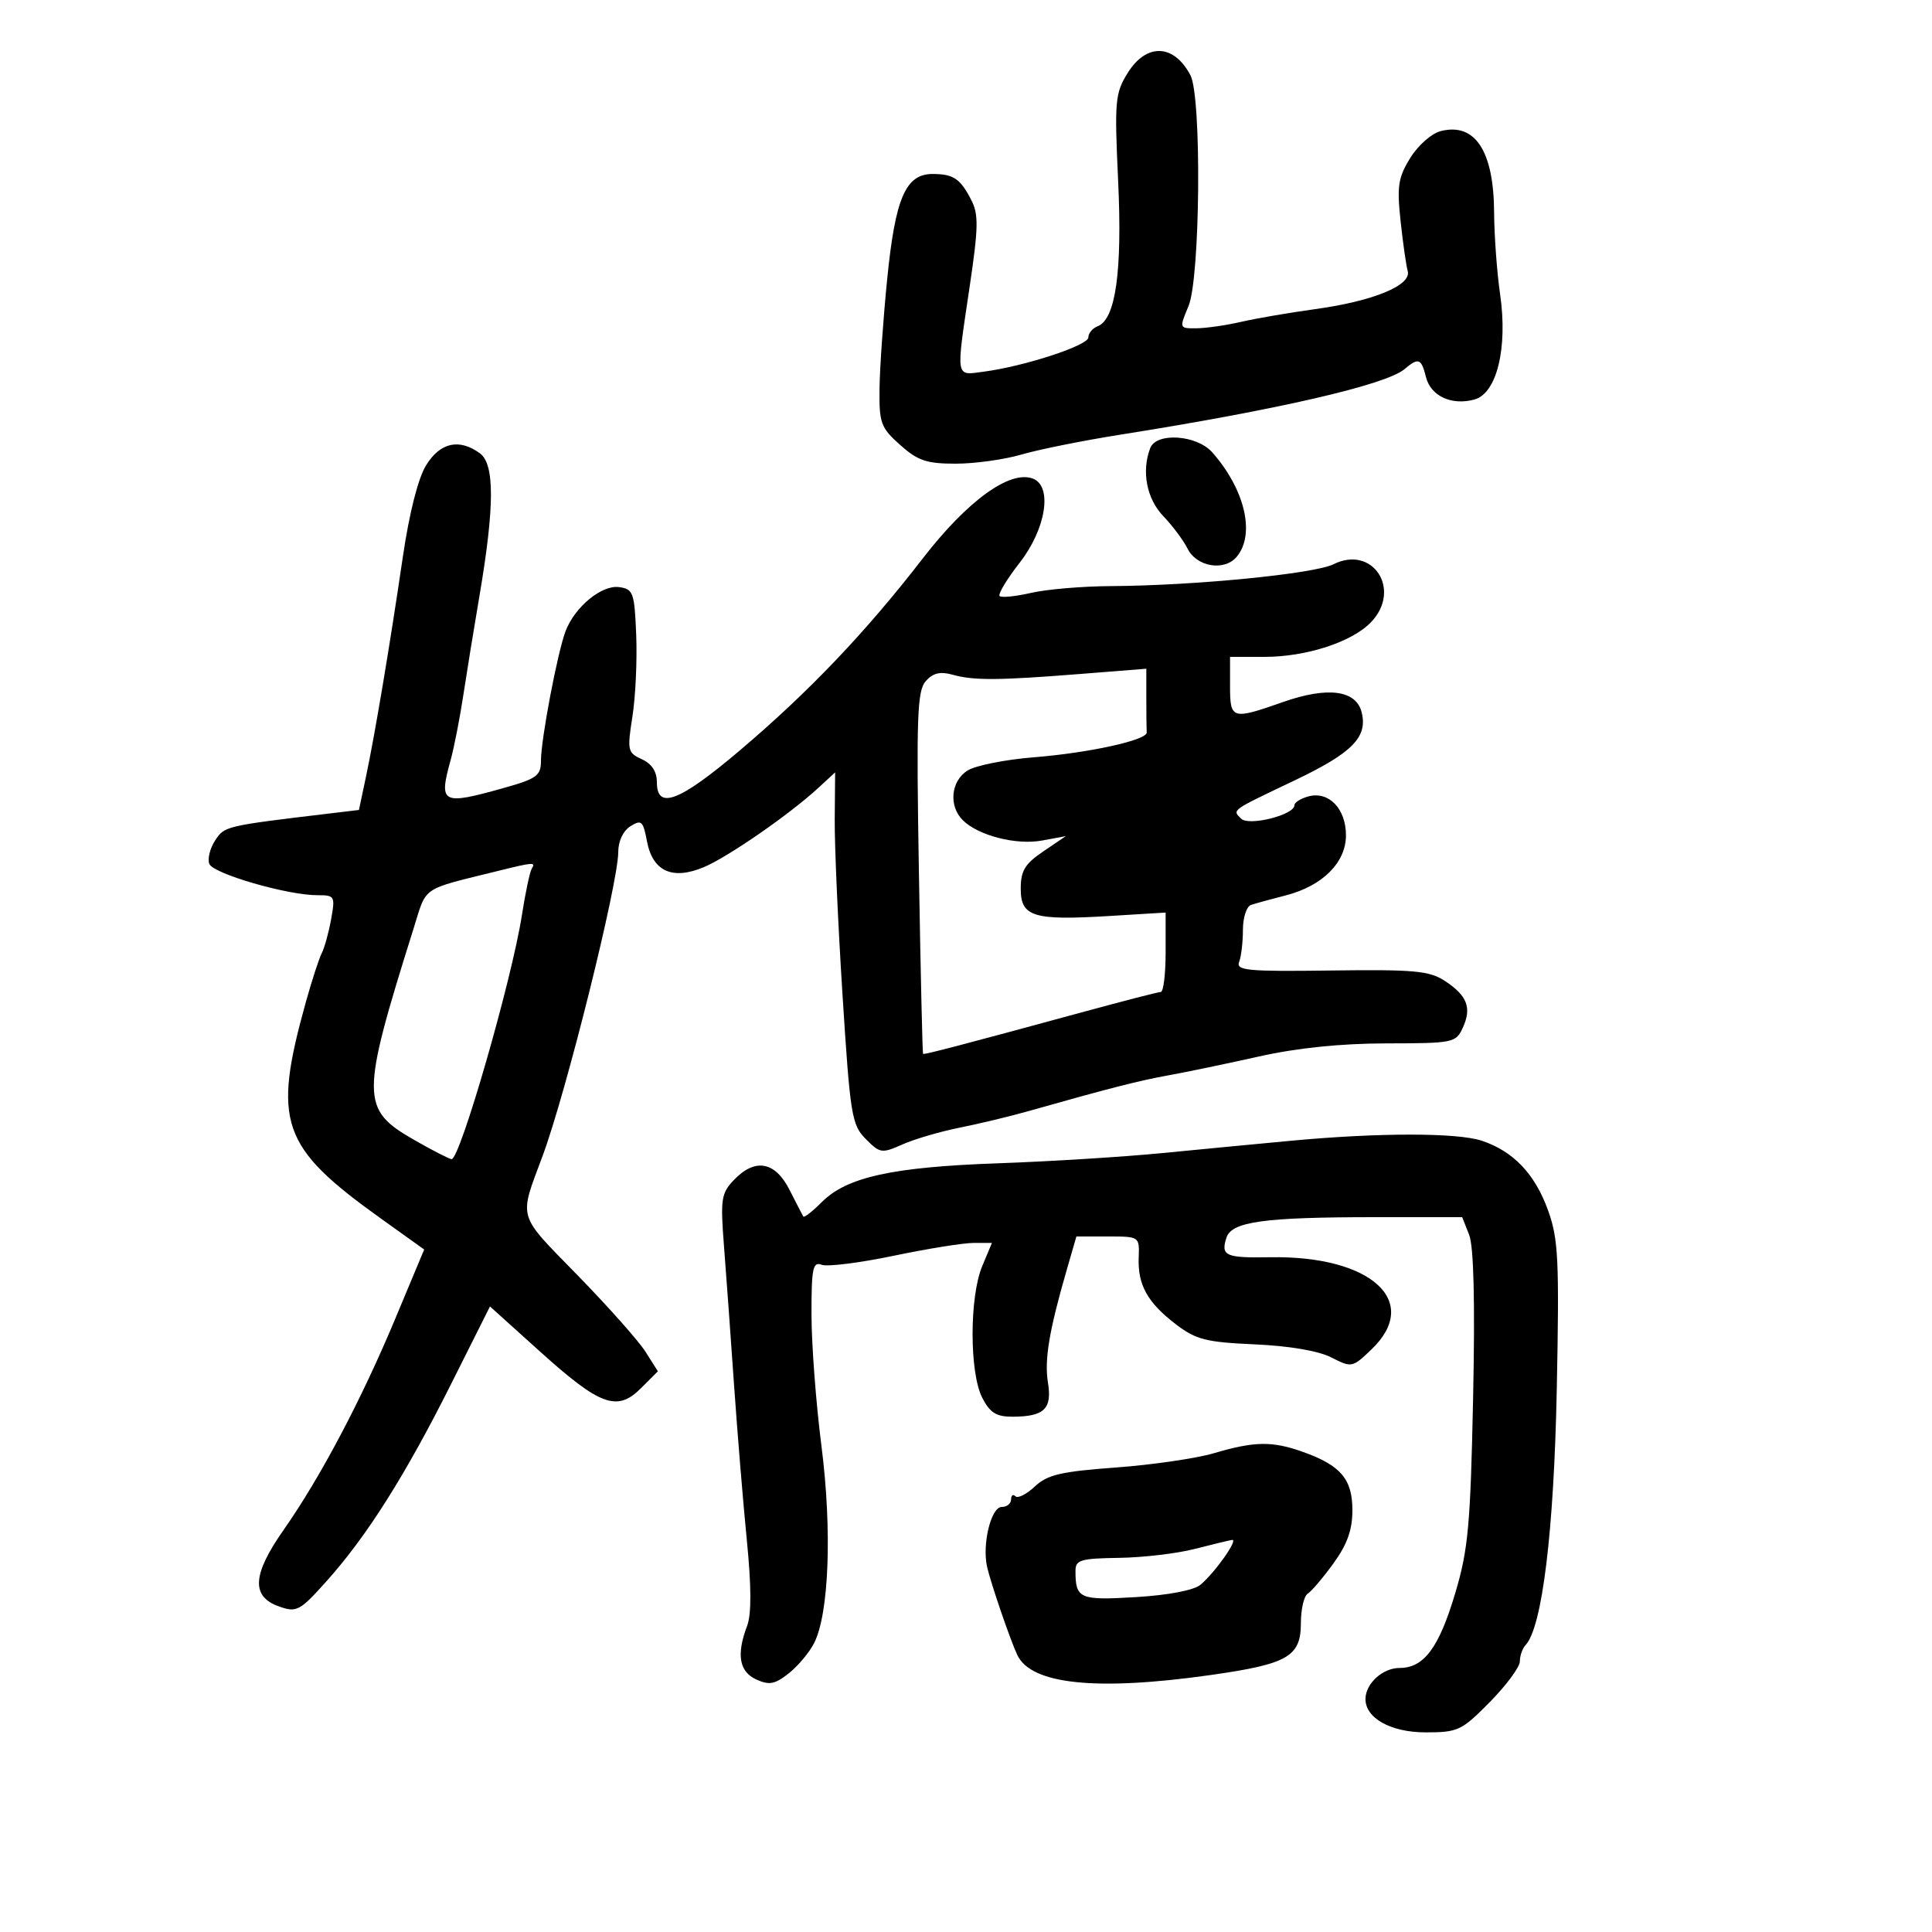 <svg xmlns="http://www.w3.org/2000/svg" width="300" height="300" viewBox="0 0 300 300" version="1.1">
	<path d="M 175.083 11.366 C 173.152 14.490, 173.047 15.696, 173.626 28.116 C 174.281 42.154, 173.232 49.590, 170.448 50.658 C 169.651 50.964, 169 51.745, 169 52.395 C 169 53.638, 159.120 56.872, 152.750 57.714 C 148.302 58.302, 148.415 58.999, 150.587 44.377 C 151.925 35.374, 151.964 33.286, 150.839 31.097 C 149.113 27.741, 148.078 27.034, 144.865 27.015 C 140.639 26.991, 139.027 30.688, 137.765 43.302 C 137.149 49.461, 136.612 57.125, 136.572 60.333 C 136.506 65.698, 136.762 66.399, 139.766 69.083 C 142.514 71.538, 143.882 72, 148.401 72 C 151.354 72, 155.960 71.359, 158.635 70.576 C 161.311 69.792, 168.225 68.403, 174 67.489 C 198.434 63.620, 215.186 59.758, 218.079 57.327 C 220.272 55.483, 220.692 55.636, 221.422 58.543 C 222.162 61.494, 225.375 62.994, 228.921 62.046 C 232.420 61.110, 234.147 54.064, 232.934 45.680 C 232.443 42.281, 232.025 36.575, 232.005 33 C 231.954 23.445, 229.059 19.015, 223.737 20.351 C 222.305 20.711, 220.200 22.558, 218.987 24.521 C 217.110 27.558, 216.901 28.907, 217.476 34.273 C 217.844 37.698, 218.344 41.216, 218.589 42.091 C 219.208 44.305, 213.238 46.763, 204.233 48 C 200.236 48.549, 195.061 49.437, 192.733 49.974 C 190.405 50.512, 187.285 50.962, 185.801 50.976 C 183.108 51, 183.105 50.992, 184.551 47.532 C 186.380 43.156, 186.614 15.036, 184.850 11.684 C 182.274 6.790, 177.997 6.650, 175.083 11.366 M 178.607 69.582 C 177.229 73.172, 178.046 77.439, 180.626 80.132 C 182.070 81.639, 183.768 83.914, 184.399 85.186 C 185.810 88.032, 190.136 88.746, 192.044 86.447 C 194.947 82.949, 193.320 76.006, 188.248 70.250 C 185.846 67.524, 179.564 67.088, 178.607 69.582 M 66.163 72.250 C 64.918 74.273, 63.553 79.654, 62.548 86.500 C 60.505 100.419, 58.222 114.027, 56.823 120.635 L 55.736 125.771 51.118 126.323 C 34.935 128.259, 34.866 128.275, 33.404 130.507 C 32.607 131.723, 32.201 133.360, 32.502 134.144 C 33.087 135.670, 44.662 139.022, 49.295 139.008 C 51.980 139, 52.064 139.148, 51.414 142.750 C 51.041 144.813, 50.388 147.179, 49.963 148.008 C 49.537 148.837, 48.437 152.212, 47.518 155.508 C 42.267 174.333, 43.558 178.058, 59.213 189.262 L 65.867 194.023 61.378 204.762 C 56.072 217.454, 49.754 229.407, 44.038 237.567 C 39.152 244.543, 38.965 247.927, 43.383 249.471 C 46.074 250.413, 46.564 250.147, 50.737 245.490 C 56.969 238.534, 62.953 229.058, 70.030 214.940 L 76.084 202.864 83.850 209.865 C 93.202 218.295, 95.837 219.253, 99.527 215.563 L 102.156 212.935 100.233 209.899 C 99.176 208.230, 94.434 202.890, 89.696 198.033 C 80.206 188.304, 80.547 189.464, 84.252 179.500 C 87.907 169.672, 96 137.166, 96 132.313 C 96 130.614, 96.760 129.007, 97.899 128.295 C 99.600 127.233, 99.866 127.473, 100.453 130.601 C 101.334 135.299, 104.383 136.702, 109.271 134.660 C 113.029 133.090, 122.618 126.451, 127.090 122.323 L 129.680 119.933 129.616 127.216 C 129.581 131.222, 130.125 143.500, 130.826 154.500 C 132.019 173.219, 132.250 174.651, 134.428 176.855 C 136.642 179.095, 136.920 179.137, 140.128 177.709 C 141.982 176.883, 145.975 175.712, 149 175.106 C 152.025 174.500, 156.750 173.367, 159.500 172.589 C 172.246 168.981, 176.858 167.802, 181.500 166.964 C 184.250 166.468, 190.550 165.155, 195.500 164.048 C 201.427 162.721, 208.177 162.028, 215.271 162.017 C 225.708 162.001, 226.077 161.924, 227.153 159.564 C 228.559 156.477, 227.828 154.587, 224.342 152.308 C 221.948 150.743, 219.582 150.527, 206.701 150.699 C 193.703 150.873, 191.899 150.705, 192.412 149.367 C 192.736 148.525, 193 146.284, 193 144.387 C 193 142.490, 193.563 140.749, 194.250 140.518 C 194.938 140.287, 197.346 139.627, 199.603 139.050 C 205.350 137.582, 209 133.952, 209 129.703 C 209 125.592, 206.359 122.832, 203.213 123.655 C 201.996 123.973, 201 124.596, 201 125.039 C 201 126.537, 193.921 128.321, 192.725 127.125 C 191.330 125.730, 191.022 125.951, 201 121.195 C 210.002 116.903, 212.405 114.463, 211.435 110.597 C 210.570 107.152, 206.149 106.578, 199.223 109.013 C 191.275 111.806, 191 111.722, 191 106.500 L 191 102 196.322 102 C 202.893 102, 210.029 99.662, 212.950 96.553 C 217.689 91.509, 213.135 84.589, 207.069 87.616 C 204.074 89.110, 185.389 90.944, 172.500 91.009 C 168.100 91.031, 162.528 91.504, 160.118 92.059 C 157.708 92.615, 155.504 92.837, 155.220 92.553 C 154.936 92.269, 156.345 89.930, 158.352 87.354 C 162.430 82.120, 163.467 75.500, 160.394 74.321 C 156.828 72.953, 150.211 77.747, 143.279 86.723 C 134.423 98.189, 125.539 107.505, 114.773 116.615 C 105.481 124.479, 102 125.804, 102 121.479 C 102 119.807, 101.213 118.599, 99.665 117.893 C 97.455 116.886, 97.376 116.530, 98.205 111.245 C 98.687 108.174, 98.950 102.475, 98.790 98.581 C 98.521 92.010, 98.331 91.476, 96.152 91.168 C 93.459 90.786, 89.291 94.196, 87.835 97.970 C 86.583 101.217, 84 114.784, 84 118.118 C 84 120.455, 83.375 120.912, 78.184 122.368 C 68.582 125.063, 68.098 124.805, 69.979 118 C 70.511 116.075, 71.391 111.575, 71.935 108 C 72.479 104.425, 73.607 97.482, 74.443 92.572 C 76.803 78.698, 76.827 72.078, 74.524 70.394 C 71.308 68.042, 68.348 68.699, 66.163 72.250 M 143.747 105.766 C 142.422 107.265, 142.278 111.302, 142.688 135.497 C 142.948 150.896, 143.238 163.562, 143.331 163.644 C 143.504 163.798, 149.244 162.295, 168.500 157.053 C 174.550 155.407, 179.838 154.046, 180.250 154.030 C 180.662 154.013, 181 151.233, 181 147.850 L 181 141.701 172.250 142.236 C 160.447 142.957, 158.500 142.357, 158.500 137.995 C 158.500 135.210, 159.146 134.142, 162 132.207 L 165.500 129.835 161.815 130.517 C 157.792 131.261, 151.885 129.742, 149.491 127.348 C 147.271 125.128, 147.652 121.264, 150.250 119.640 C 151.488 118.866, 156.100 117.947, 160.500 117.596 C 169.118 116.909, 178.156 114.921, 178.060 113.733 C 178.027 113.330, 178 110.939, 178 108.420 L 178 103.840 167.750 104.652 C 154.962 105.666, 151.191 105.687, 147.890 104.763 C 145.997 104.233, 144.860 104.508, 143.747 105.766 M 77.500 135.197 C 65.170 138.251, 66.332 137.459, 64.193 144.268 C 55.991 170.374, 55.995 172.236, 64.266 176.980 C 67.145 178.631, 69.781 179.985, 70.125 179.991 C 71.445 180.010, 79.477 152.140, 81.034 142.135 C 81.579 138.634, 82.271 135.371, 82.571 134.885 C 83.209 133.853, 82.835 133.876, 77.500 135.197 M 200.500 177.132 C 195.550 177.594, 186.550 178.457, 180.500 179.048 C 174.450 179.640, 162.975 180.354, 155 180.634 C 138.602 181.210, 131.507 182.766, 127.638 186.635 C 126.170 188.102, 124.864 189.122, 124.735 188.902 C 124.606 188.681, 123.642 186.813, 122.593 184.750 C 120.341 180.323, 117.234 179.785, 113.937 183.250 C 111.989 185.298, 111.853 186.220, 112.421 193.500 C 112.764 197.900, 113.465 207.575, 113.979 215 C 114.493 222.425, 115.388 233.295, 115.968 239.155 C 116.682 246.375, 116.696 250.668, 116.011 252.470 C 114.324 256.909, 114.780 259.579, 117.432 260.787 C 119.441 261.702, 120.314 261.541, 122.452 259.859 C 123.875 258.740, 125.654 256.626, 126.404 255.162 C 128.736 250.609, 129.224 237.573, 127.551 224.500 C 126.707 217.900, 126.012 208.739, 126.008 204.143 C 126.001 196.931, 126.217 195.869, 127.582 196.393 C 128.452 196.727, 133.474 196.100, 138.741 195 C 144.009 193.900, 149.603 193, 151.173 193 L 154.027 193 152.513 196.622 C 150.521 201.392, 150.528 213.186, 152.526 217.050 C 153.740 219.398, 154.709 219.997, 157.276 219.985 C 162.147 219.962, 163.386 218.764, 162.728 214.712 C 162.153 211.168, 162.896 206.684, 165.624 197.250 L 167.142 192 172.041 192 C 176.934 192, 176.939 192.003, 176.816 195.279 C 176.656 199.530, 178.191 202.281, 182.599 205.643 C 185.718 208.022, 187.269 208.416, 194.835 208.752 C 200.211 208.990, 204.723 209.760, 206.723 210.781 C 209.895 212.400, 209.994 212.380, 212.973 209.526 C 220.747 202.078, 212.911 194.951, 197.250 195.224 C 190.293 195.346, 189.543 195.014, 190.434 192.208 C 191.234 189.687, 196.213 189, 213.664 189 L 227.050 189 228.131 191.750 C 228.845 193.566, 229.053 202.160, 228.744 217.057 C 228.336 236.731, 227.986 240.591, 226.006 247.260 C 223.454 255.859, 221.130 259, 217.321 259 C 214.732 259, 212.092 261.370, 212.032 263.750 C 211.955 266.759, 215.932 269, 221.349 269 C 226.401 269, 226.956 268.738, 231.349 264.282 C 233.907 261.688, 236 258.853, 236 257.982 C 236 257.112, 236.399 255.972, 236.888 255.450 C 239.475 252.680, 241.296 237.767, 241.736 215.735 C 242.137 195.625, 241.981 192.389, 240.396 187.982 C 238.350 182.292, 235.015 178.779, 230.101 177.136 C 226.301 175.866, 214.078 175.865, 200.500 177.132 M 188.500 225.652 C 185.750 226.462, 178.894 227.462, 173.265 227.874 C 164.725 228.500, 162.642 228.988, 160.690 230.821 C 159.404 232.030, 158.048 232.714, 157.676 232.342 C 157.304 231.971, 157 232.192, 157 232.833 C 157 233.475, 156.345 234, 155.545 234 C 153.902 234, 152.489 239.748, 153.267 243.264 C 153.822 245.769, 156.879 254.693, 157.973 257 C 160.137 261.563, 170.276 262.609, 188 260.095 C 199.977 258.397, 202 257.232, 202 252.036 C 202 249.881, 202.480 247.822, 203.066 247.459 C 203.652 247.097, 205.452 244.978, 207.066 242.750 C 209.201 239.802, 210 237.558, 210 234.505 C 210 229.678, 208.189 227.543, 202.316 225.449 C 197.549 223.749, 194.825 223.789, 188.500 225.652 M 185.500 240.523 C 182.750 241.230, 177.463 241.851, 173.750 241.904 C 167.796 241.989, 167 242.226, 167 243.918 C 167 248.255, 167.618 248.524, 176.360 248 C 181.398 247.698, 185.372 246.941, 186.397 246.089 C 188.652 244.213, 192.355 238.968, 191.318 239.119 C 190.868 239.184, 188.250 239.816, 185.500 240.523" stroke="none" fill="black" fill-rule="evenodd"/>
</svg>